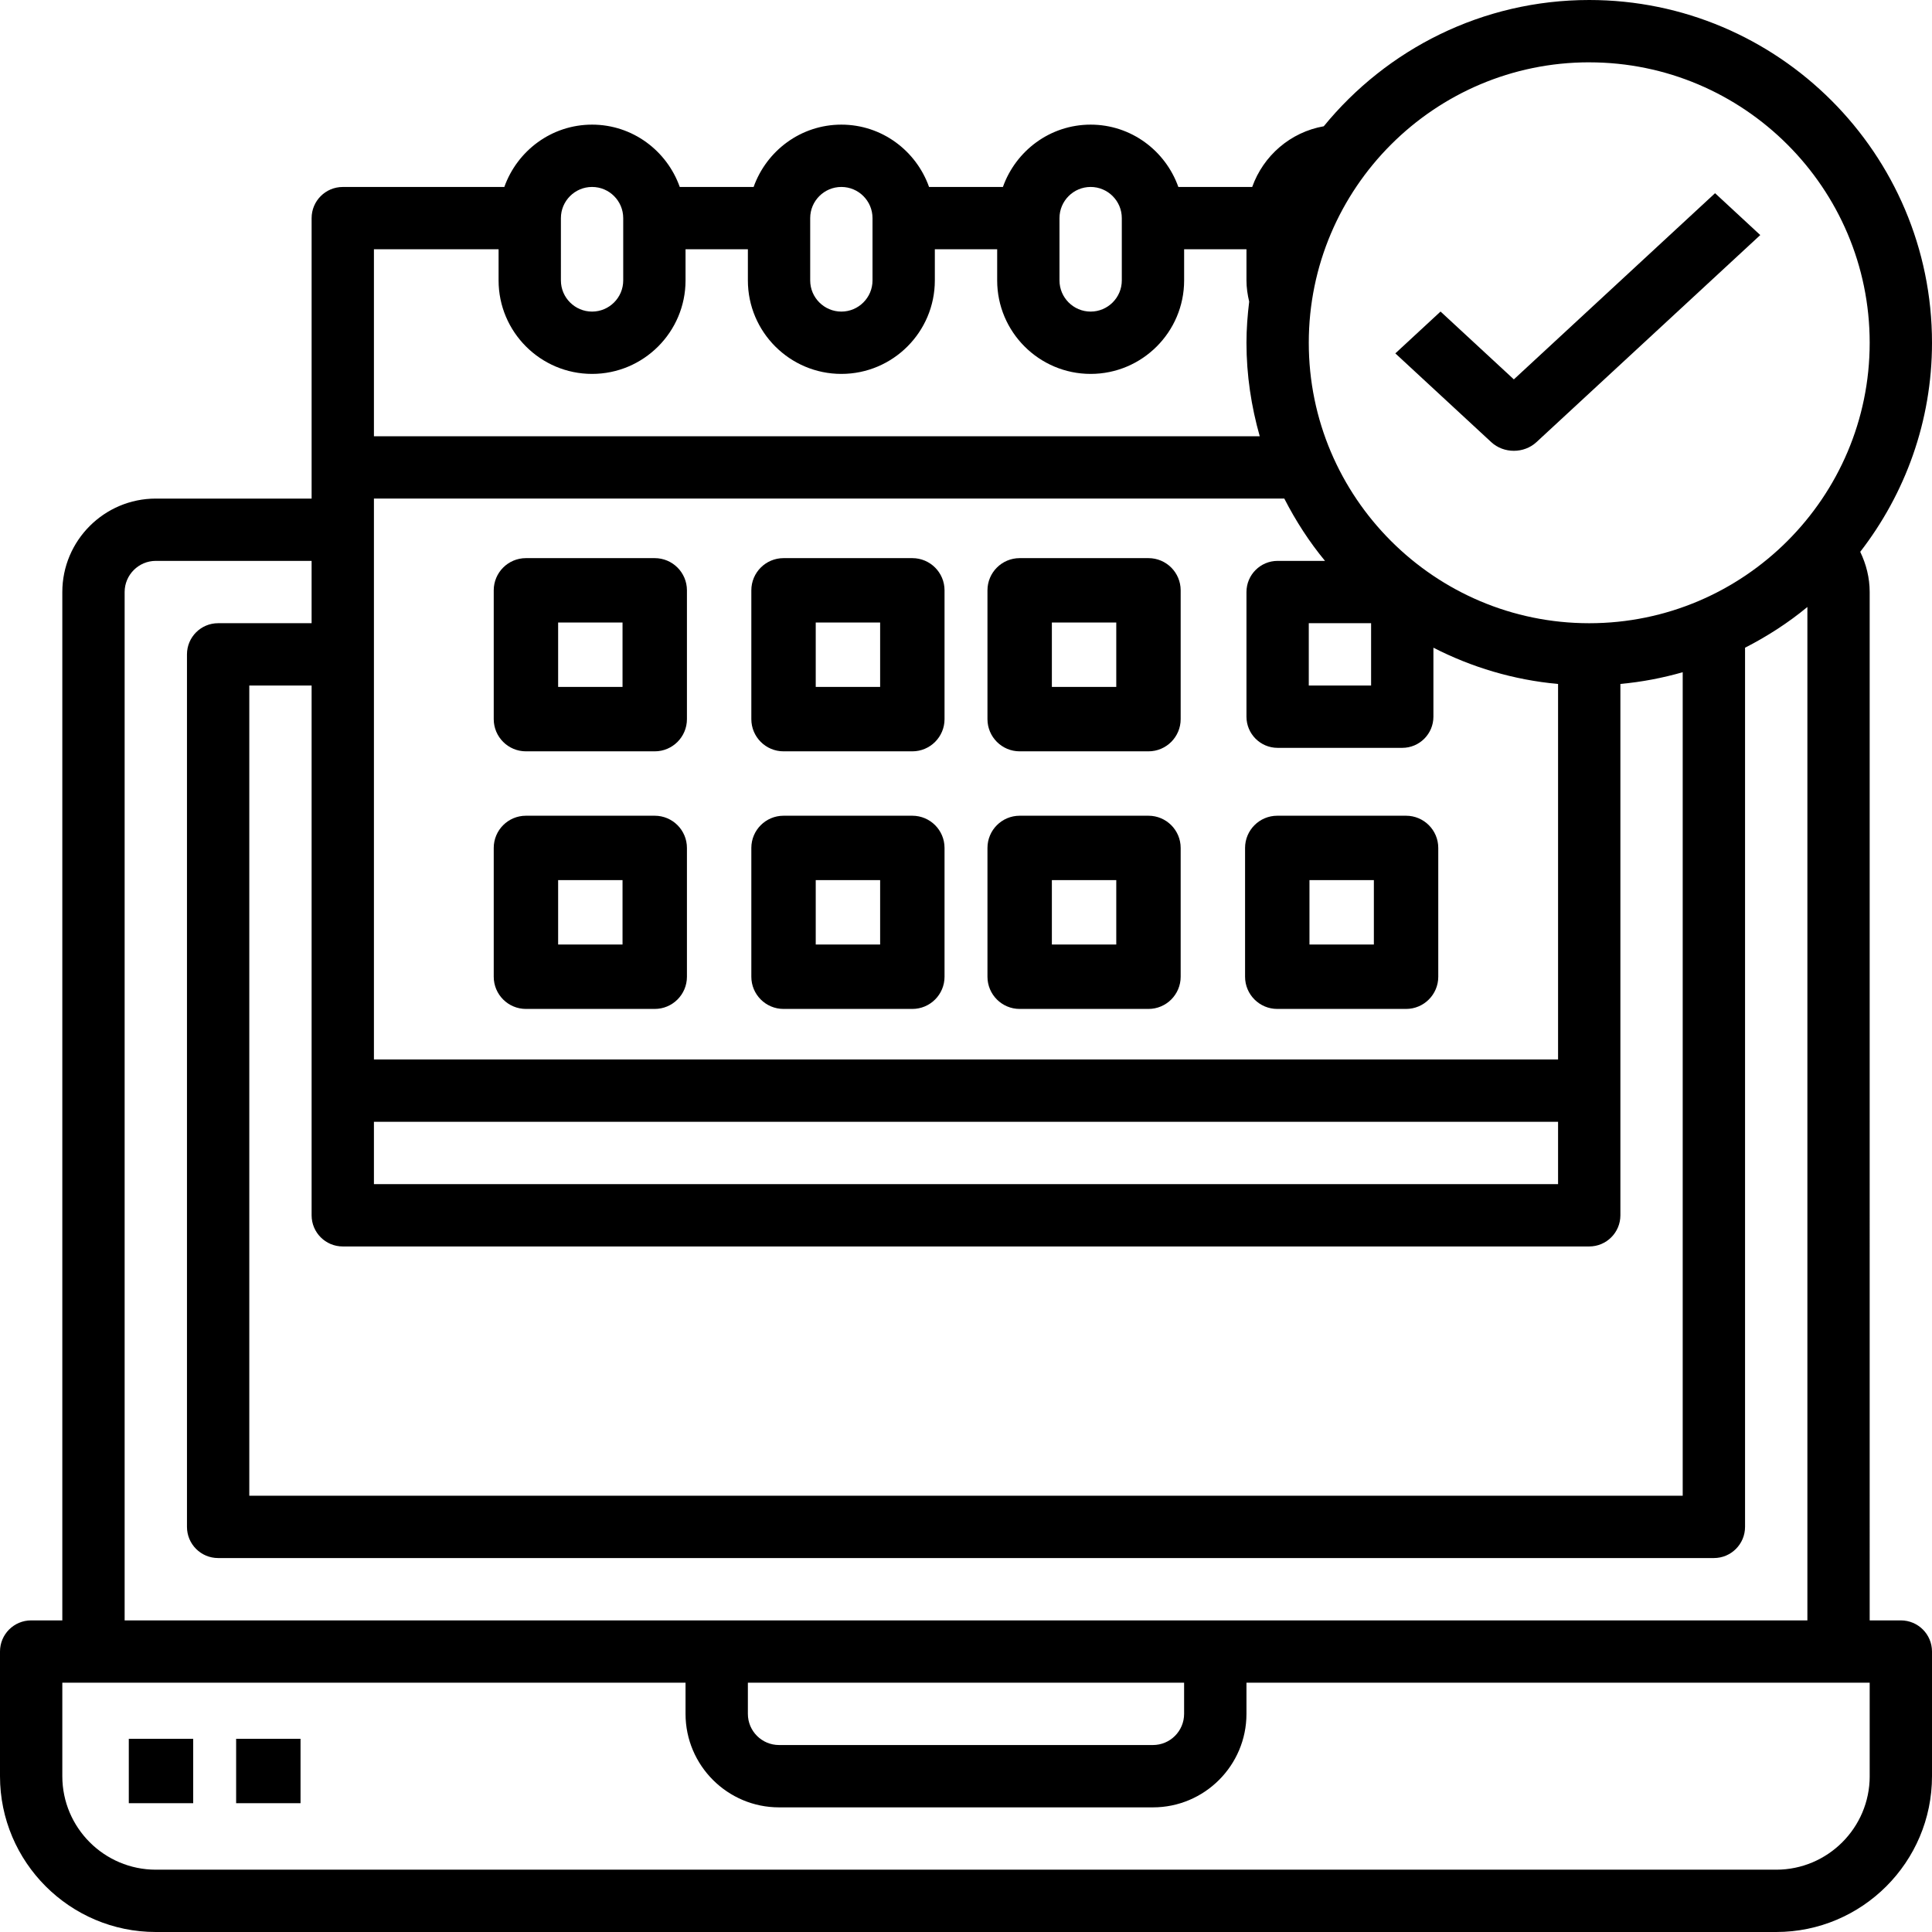 <svg xmlns="http://www.w3.org/2000/svg" width="90" height="90" viewBox="0 0 90 90">
    <g fill-rule="evenodd">
        <g fill-rule="nonzero">
            <g>
                <path d="M88.548 75.484h-1.451V27.58c0-.662-.161-1.294-.44-1.874C88.744 23.008 90 19.636 90 15.967 90 7.165 82.836 0 74.032 0c-4.982 0-9.435 2.296-12.366 5.882-1.555.274-2.815 1.372-3.334 2.828h-3.44c-.599-1.686-2.196-2.904-4.086-2.904-1.89 0-3.486 1.218-4.087 2.904h-3.44c-.599-1.686-2.195-2.904-4.085-2.904-1.89 0-3.487 1.218-4.088 2.904h-3.44c-.599-1.686-2.195-2.904-4.085-2.904-1.89 0-3.487 1.218-4.088 2.904h-7.525c-.802 0-1.452.65-1.452 1.451v13.065H7.258c-2.4 0-4.355 1.954-4.355 4.355v47.903H1.452C.65 75.484 0 76.133 0 76.935v5.807C0 86.744 3.256 90 7.258 90h75.484C86.744 90 90 86.744 90 82.742v-5.807c0-.802-.65-1.451-1.452-1.451zM74.032 2.904c7.203 0 13.065 5.86 13.065 13.064 0 7.203-5.862 13.064-13.065 13.064-7.203 0-13.064-5.861-13.064-13.064S66.829 2.903 74.032 2.903zM61.724 26.128h-2.208c-.801 0-1.451.65-1.451 1.452v5.806c0 .801.65 1.452 1.451 1.452h5.807c.8 0 1.451-.65 1.451-1.452v-3.214c1.773.909 3.73 1.501 5.807 1.69v17.492H17.419v-26.13h42.408c.531 1.037 1.161 2.014 1.897 2.904zm2.147 2.903v2.903h-2.903v-2.903h2.903zM17.419 52.258h55.162v2.903H17.419v-2.903zm-1.451 5.807h58.064c.802 0 1.452-.65 1.452-1.452V31.86c.999-.09 1.967-.278 2.903-.545v38.361H11.613V31.935h2.903v24.678c0 .803.65 1.452 1.452 1.452zM49.355 10.16c0-.8.652-1.451 1.451-1.451.8 0 1.452.651 1.452 1.451v2.904c0 .8-.652 1.451-1.452 1.451-.8 0-1.451-.652-1.451-1.451V10.16zm-11.613 0c0-.8.652-1.451 1.452-1.451.8 0 1.451.651 1.451 1.451v2.904c0 .8-.652 1.451-1.451 1.451-.8 0-1.452-.652-1.452-1.451V10.16zm-11.613 0c0-.8.652-1.451 1.452-1.451.8 0 1.451.651 1.451 1.451v2.904c0 .8-.652 1.451-1.451 1.451-.8 0-1.452-.652-1.452-1.451V10.16zm-2.903 1.452v1.452c0 2.4 1.954 4.354 4.355 4.354 2.4 0 4.354-1.954 4.354-4.354v-1.452h2.904v1.452c0 2.4 1.954 4.354 4.355 4.354 2.4 0 4.354-1.954 4.354-4.354v-1.452h2.904v1.452c0 2.4 1.953 4.354 4.354 4.354s4.355-1.954 4.355-4.354v-1.452h2.904v1.452c0 .335.05.664.126.988-.076.629-.126 1.266-.126 1.915 0 1.51.225 2.968.618 4.355H17.419v-8.71h5.807zM5.806 27.58c0-.8.652-1.452 1.452-1.452h7.258v2.903h-4.355c-.801 0-1.451.65-1.451 1.452v40.645c0 .803.65 1.452 1.451 1.452H79.84c.801 0 1.451-.65 1.451-1.452V30.173c1.037-.531 2.014-1.161 2.904-1.897v47.208H5.806V27.58zM34.84 78.387H55.16v1.452c0 .801-.651 1.451-1.451 1.451H36.29c-.8 0-1.451-.65-1.451-1.451v-1.452zm52.258 4.355c0 2.4-1.954 4.355-4.355 4.355H7.258c-2.4 0-4.355-1.954-4.355-4.355v-4.355h29.032v1.452c0 2.4 1.954 4.355 4.355 4.355h17.42c2.4 0 4.355-1.954 4.355-4.355v-1.452h29.032v4.355z" transform="translate(-424 -447) translate(424 447)"/>
                <path d="M70.521 21c.381 0 .763-.135 1.053-.404L82 10.95 79.894 9l-9.373 8.673-3.415-3.16L65 16.462l4.468 4.134c.29.269.672.404 1.053.404zM24.5 35h6c.828 0 1.5-.672 1.5-1.5v-6c0-.828-.672-1.5-1.5-1.5h-6c-.828 0-1.5.672-1.5 1.5v6c0 .828.672 1.5 1.5 1.5zm1.5-6h3v3h-3v-3zM36.5 35h6c.828 0 1.5-.672 1.5-1.5v-6c0-.828-.672-1.5-1.5-1.5h-6c-.828 0-1.5.672-1.5 1.5v6c0 .828.672 1.5 1.5 1.5zm1.5-6h3v3h-3v-3zM47.5 35h6c.828 0 1.5-.672 1.5-1.5v-6c0-.828-.672-1.5-1.5-1.5h-6c-.828 0-1.5.672-1.5 1.5v6c0 .828.672 1.5 1.5 1.5zm1.5-6h3v3h-3v-3zM24.5 47h6c.828 0 1.5-.672 1.5-1.5v-6c0-.828-.672-1.5-1.5-1.5h-6c-.828 0-1.5.672-1.5 1.5v6c0 .828.672 1.5 1.5 1.5zm1.5-6h3v3h-3v-3zM36.5 47h6c.828 0 1.5-.672 1.5-1.5v-6c0-.828-.672-1.5-1.5-1.5h-6c-.828 0-1.5.672-1.5 1.5v6c0 .828.672 1.5 1.5 1.5zm1.5-6h3v3h-3v-3zM47.5 47h6c.828 0 1.5-.672 1.5-1.5v-6c0-.828-.672-1.5-1.5-1.5h-6c-.828 0-1.5.672-1.5 1.5v6c0 .828.672 1.5 1.5 1.5zm1.5-6h3v3h-3v-3zM59.5 47h6c.828 0 1.5-.672 1.5-1.5v-6c0-.828-.672-1.5-1.5-1.5h-6c-.828 0-1.5.672-1.5 1.5v6c0 .828.672 1.5 1.5 1.5zm1.5-6h3v3h-3v-3zM6 81L9 81 9 84 6 84zM11 81L14 81 14 84 11 84z" transform="translate(-424 -447) translate(424 447)"/>
            </g>
        </g>
    </g>
</svg>

